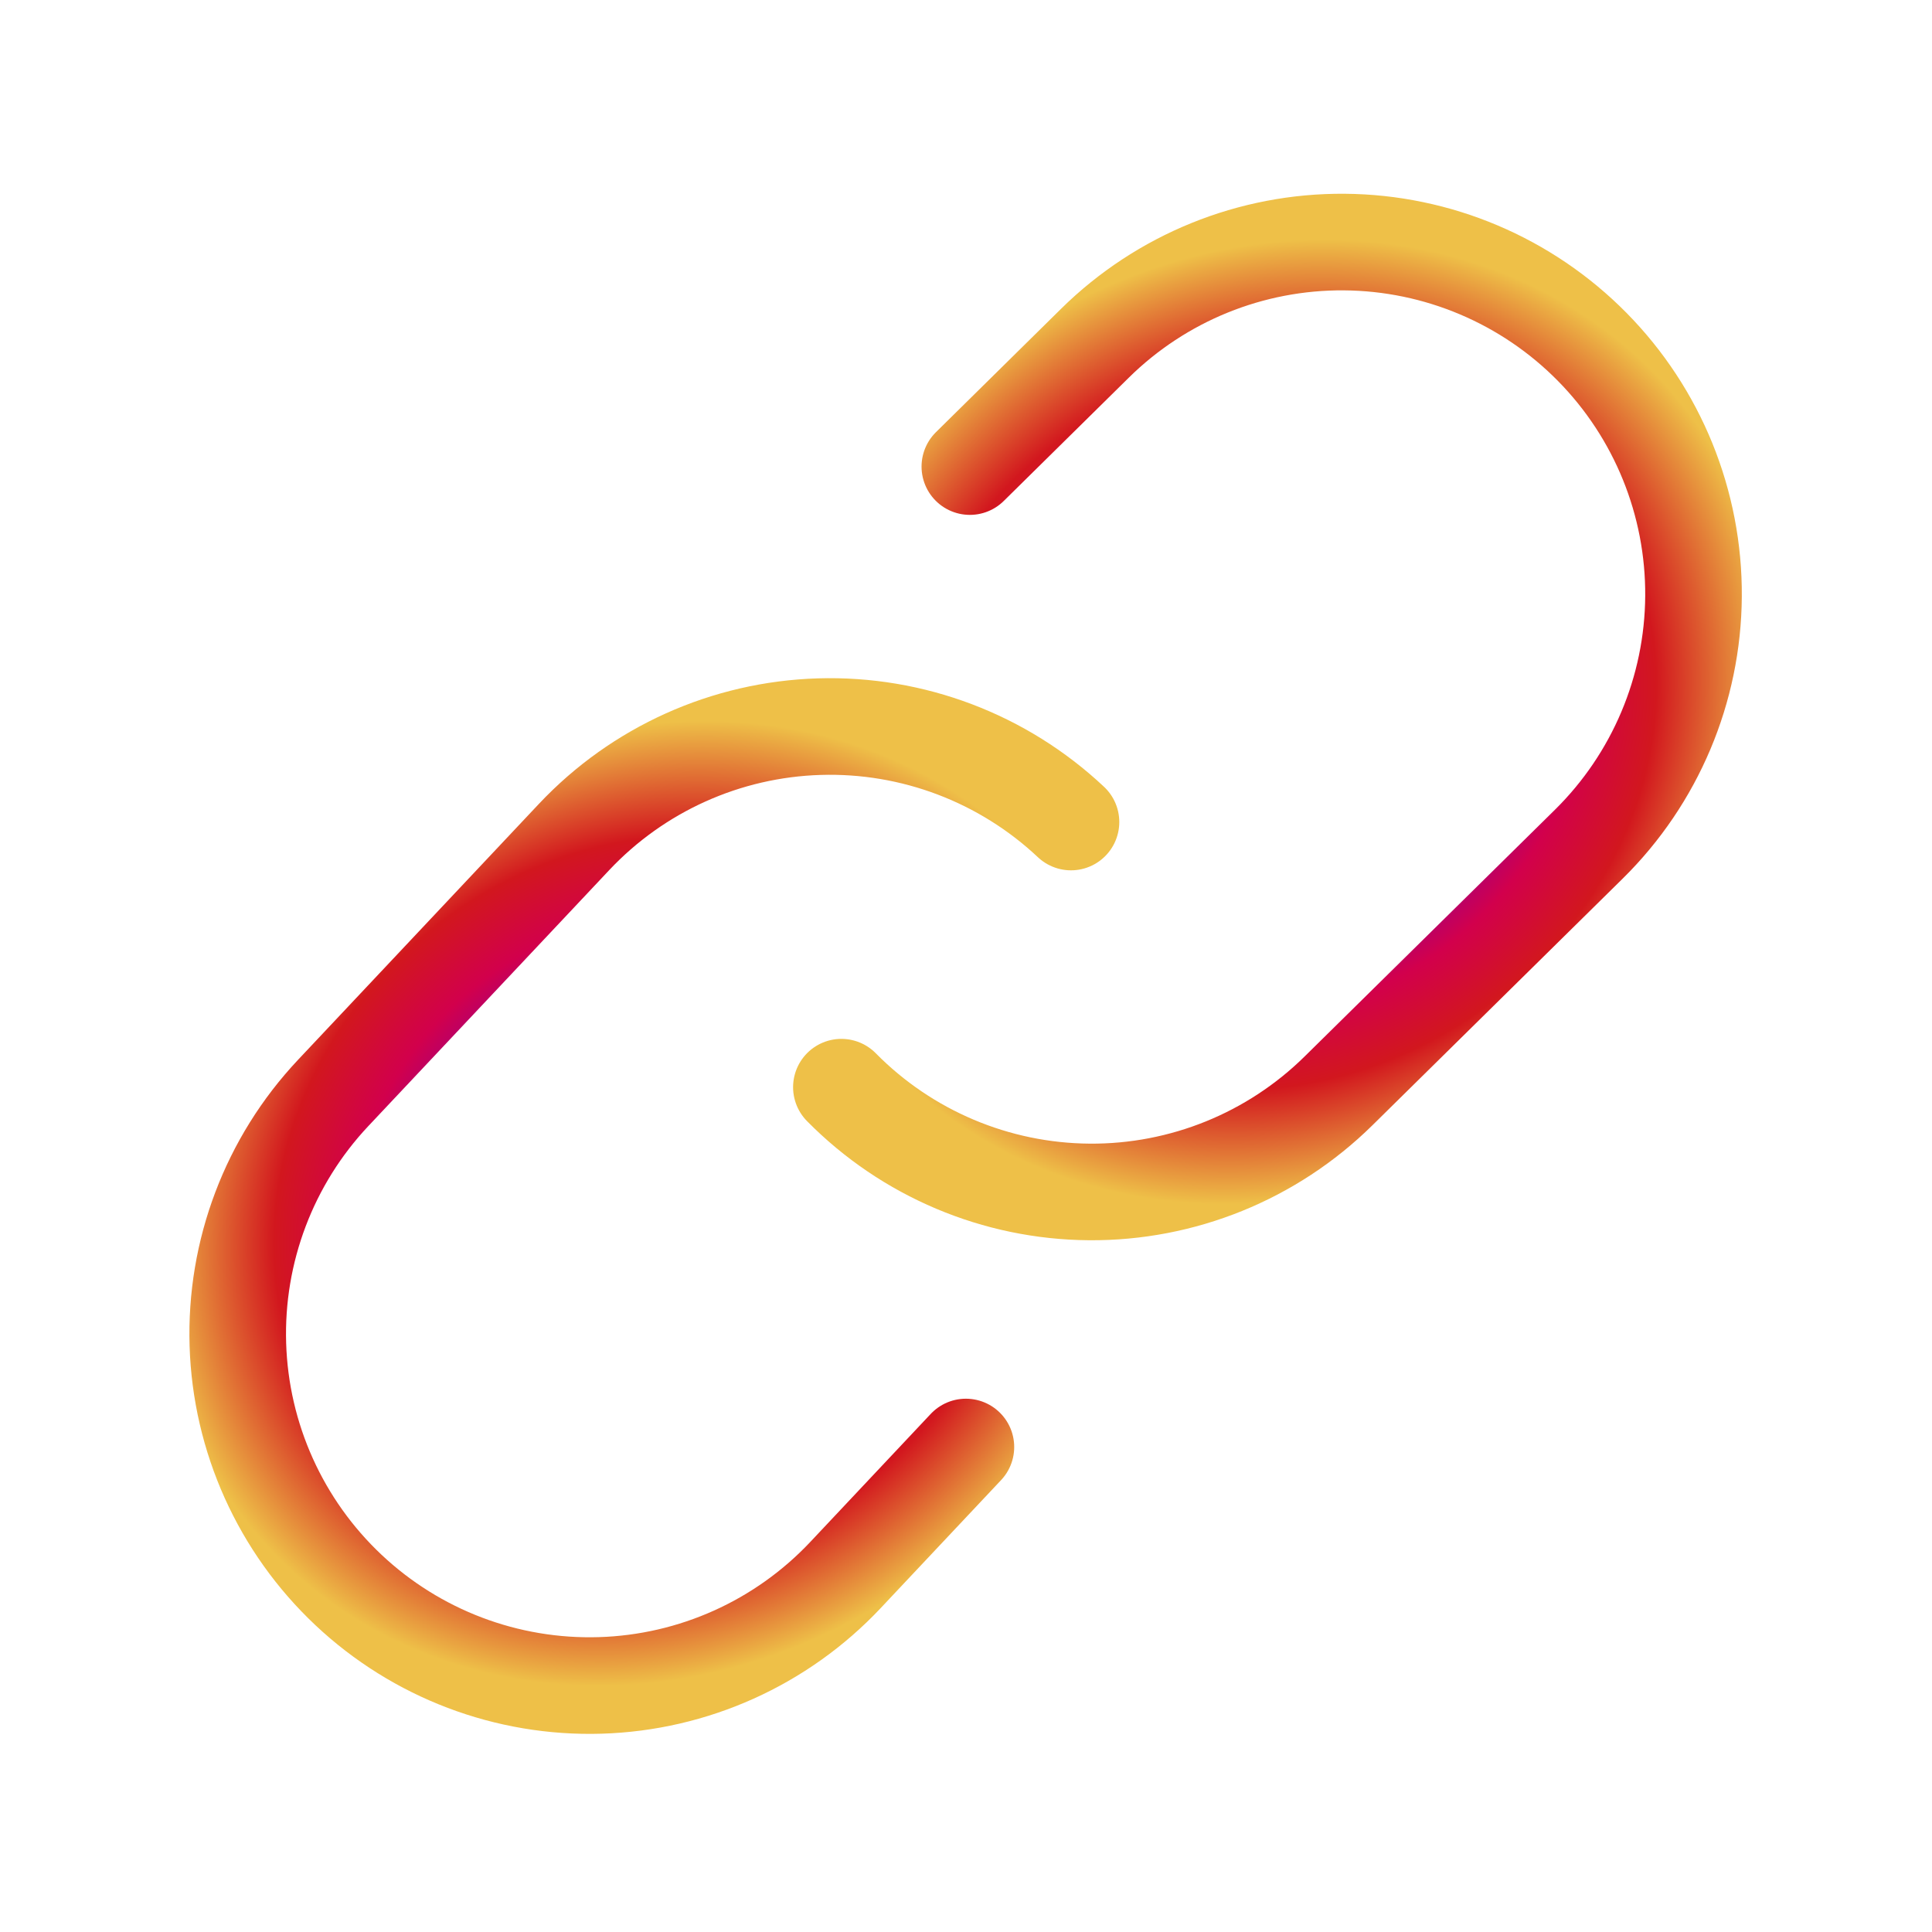 <svg width="100" height="100" viewBox="0 0 100 100" fill="none" xmlns="http://www.w3.org/2000/svg">
<path d="M43.55 56.272C46.939 59.709 51.554 61.659 56.38 61.695C61.206 61.731 65.846 59.849 69.282 56.463L82.239 43.692C85.675 40.304 87.624 35.689 87.656 30.863C87.688 26.036 85.802 21.393 82.412 17.955C79.022 14.517 74.406 12.565 69.579 12.529C64.753 12.493 60.111 14.377 56.675 17.764L50.199 24.15" stroke="url(#paint0_angular_205_15)" stroke-width="5" stroke-linecap="round" stroke-linejoin="round"/>
<path d="M55.434 42.548C51.917 39.241 47.232 37.465 42.409 37.611C37.585 37.756 33.018 39.811 29.712 43.324L17.244 56.572C13.938 60.086 12.164 64.771 12.312 69.595C12.461 74.42 14.521 78.989 18.037 82.297C21.554 85.606 26.24 87.383 31.065 87.237C35.889 87.092 40.457 85.036 43.763 81.522L49.995 74.897" stroke="url(#paint1_angular_205_15)" stroke-width="5" stroke-linecap="round" stroke-linejoin="round"/>
<defs>
<radialGradient id="paint0_angular_205_15" cx="0" cy="0" r="1" gradientUnits="userSpaceOnUse" gradientTransform="translate(65.976 37.362) rotate(143.708) scale(27.265 24.447)">
<stop offset="0.25" stop-color="#3E00EF"/>
<stop offset="0.594" stop-color="#D2004C"/>
<stop offset="0.745" stop-color="#D2171E"/>
<stop offset="0.978" stop-color="#EEC048"/>
</radialGradient>
<radialGradient id="paint1_angular_205_15" cx="0" cy="0" r="1" gradientUnits="userSpaceOnUse" gradientTransform="translate(33.733 62.287) rotate(-38.444) scale(27.265 24.447)">
<stop offset="0.25" stop-color="#3E00EF"/>
<stop offset="0.594" stop-color="#D2004C"/>
<stop offset="0.745" stop-color="#D2171E"/>
<stop offset="0.978" stop-color="#EEC048"/>
</radialGradient>
</defs>
</svg>
